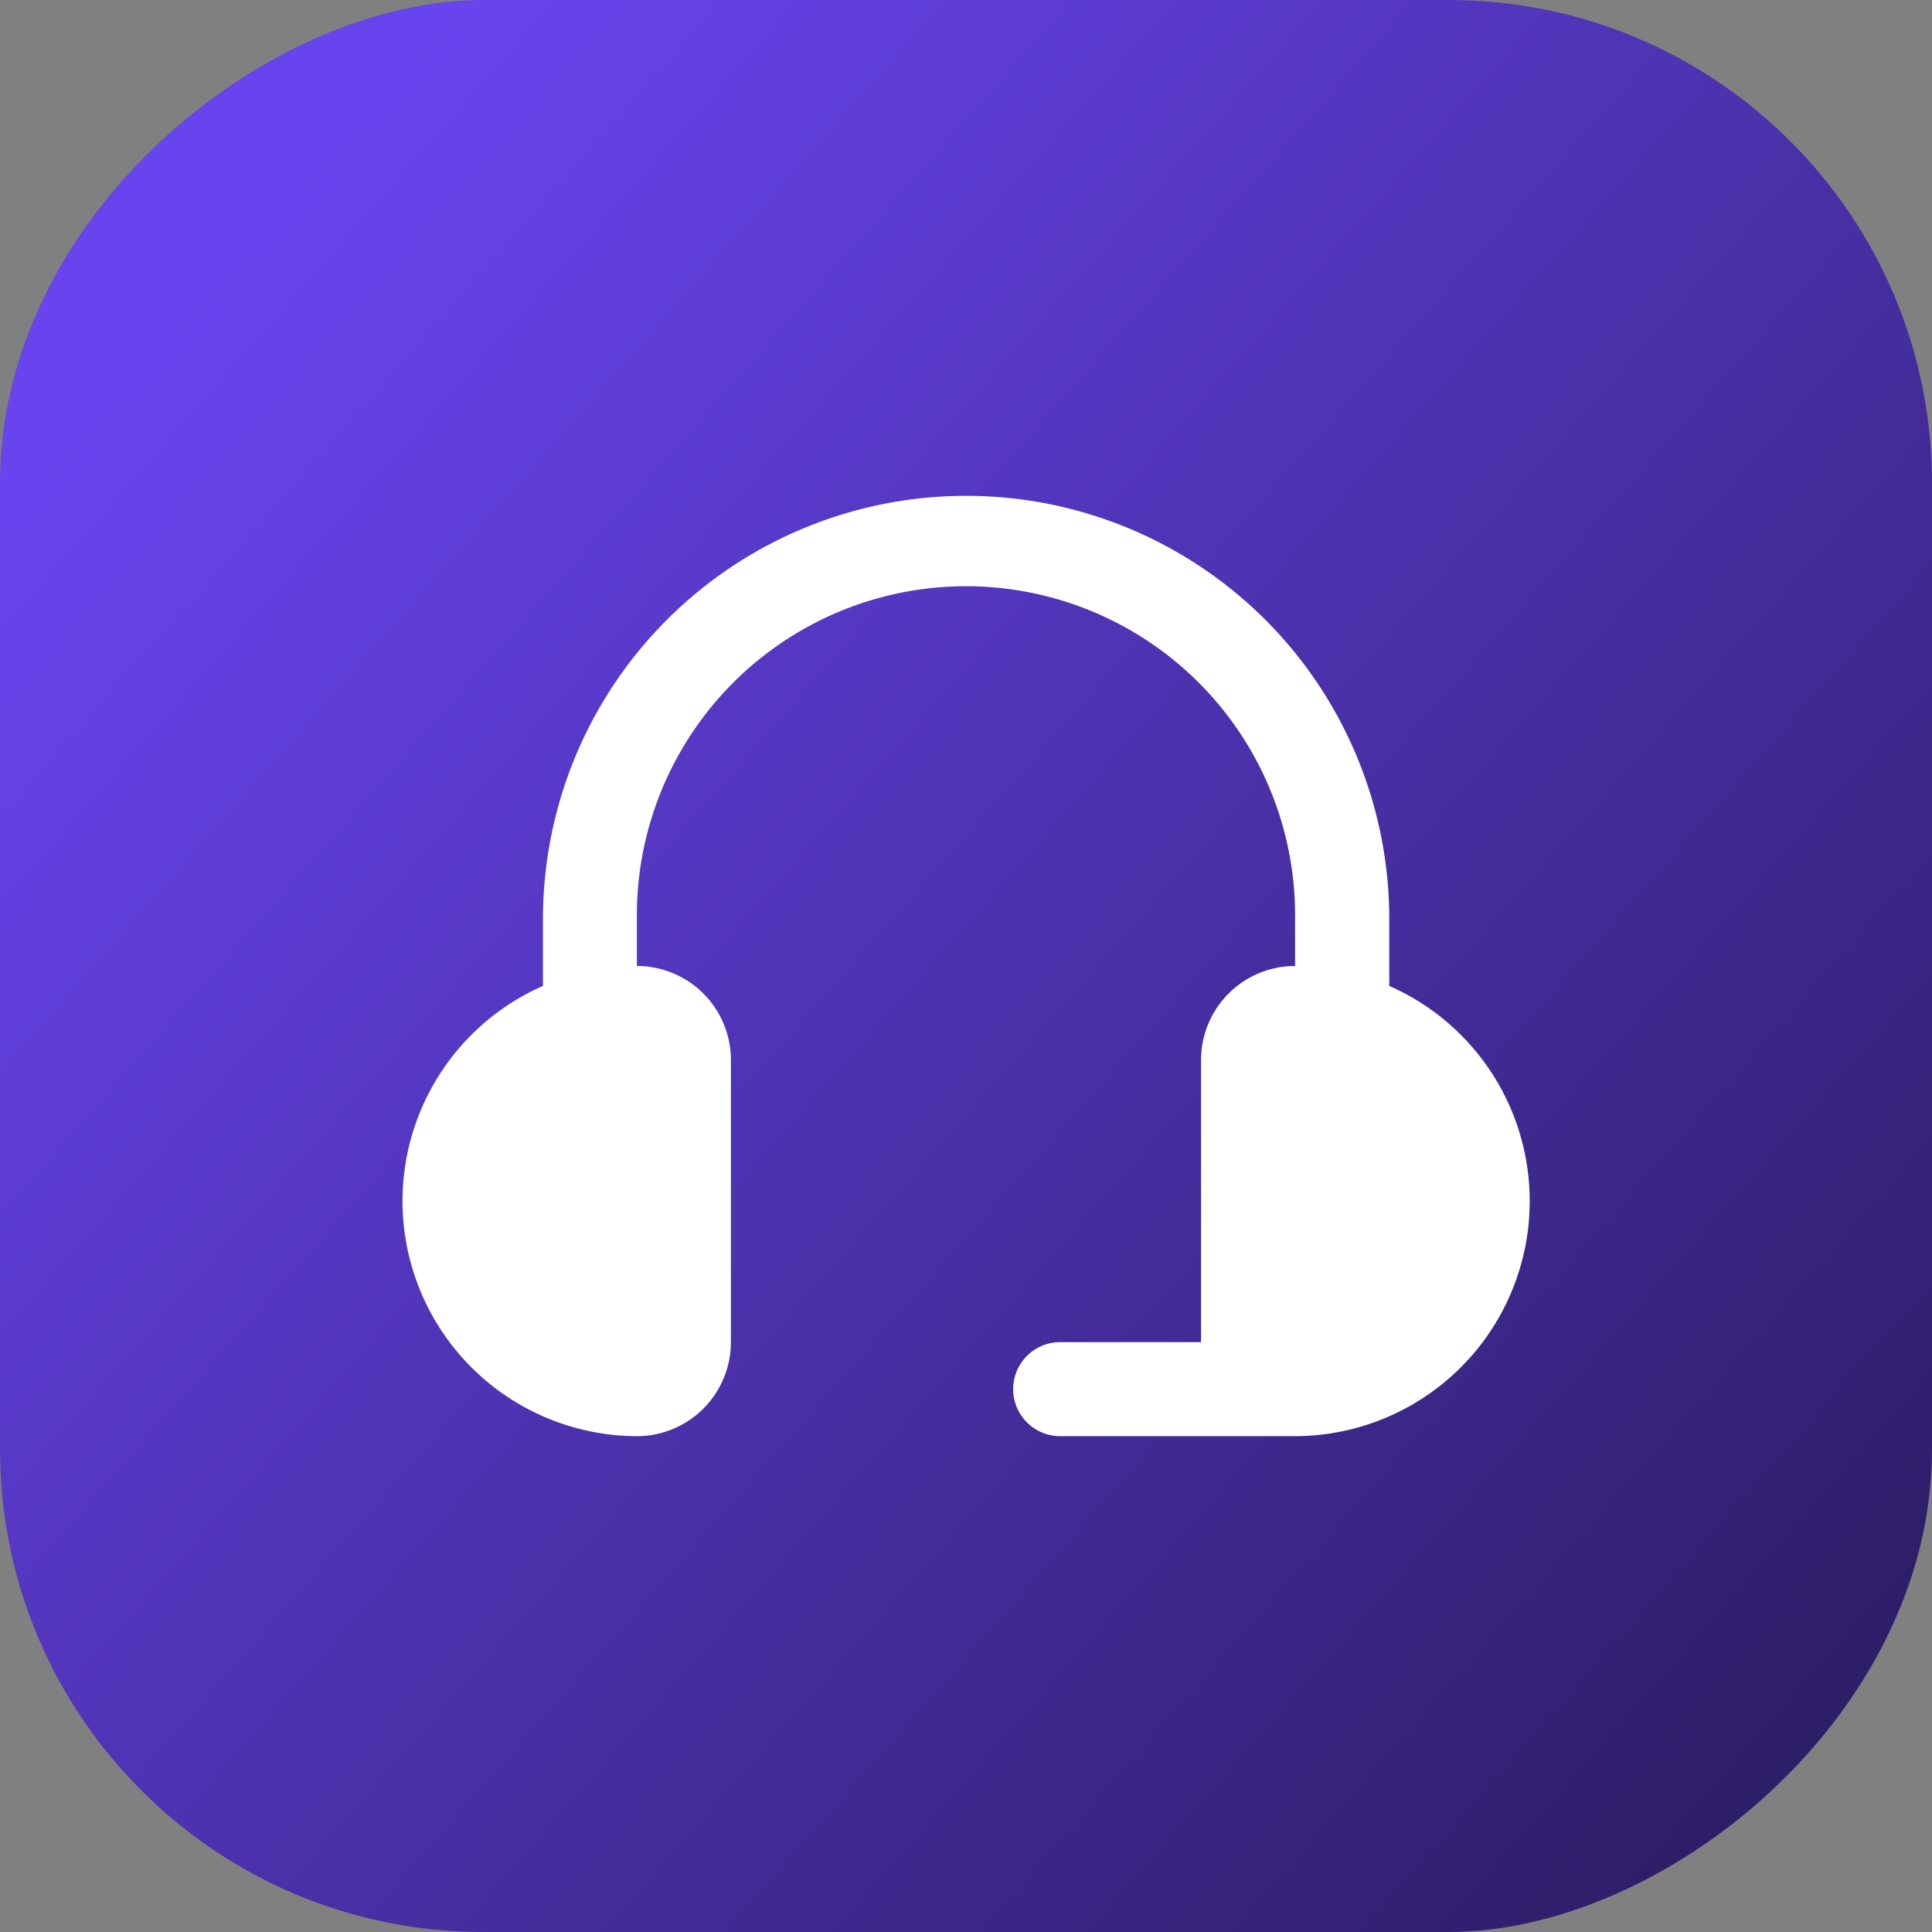 <svg xmlns="http://www.w3.org/2000/svg" xmlns:xlink="http://www.w3.org/1999/xlink" width="48" height="48" viewBox="0 0 48 48">
  <rect x="0" y="0" width="48" height="48" fill="#808080" stroke="none"/>
  <defs>
    <linearGradient id="linear-gradient" x1="0.167" y1="0.905" x2="0.917" y2="0.054" gradientUnits="objectBoundingBox">
      <stop offset="0" stop-color="#6844ee"/>
      <stop offset="1" stop-color="#2c1d65"/>
    </linearGradient>
  </defs>
  <g id="Group_40677" data-name="Group 40677" transform="translate(-1184 -2259)">
    <rect id="Rectangle_23042" data-name="Rectangle 23042" width="48" height="48" rx="12" transform="translate(1232 2259) rotate(90)" fill="url(#linear-gradient)"/>
    <g id="Group_39258" data-name="Group 39258" transform="translate(278 -137)">
      <g id="Rectangle_23038" data-name="Rectangle 23038" transform="translate(914 2404)" fill="#fff" stroke="#707070" stroke-width="1" opacity="0">
        <rect width="32" height="32" stroke="none"/>
        <rect x="0.5" y="0.5" width="31" height="31" fill="none"/>
      </g>
      <path id="headset" d="M5.838,25.362a2.336,2.336,0,0,0,2.336-2.336V16.017a2.336,2.336,0,0,0-2.336-2.336V12.513a8.177,8.177,0,1,1,16.353,0v1.168a2.336,2.336,0,0,0-2.336,2.336v7.009h-3.5a1.168,1.168,0,1,0,0,2.336h5.84a5.84,5.84,0,0,0,2.336-11.186V12.513a10.513,10.513,0,0,0-21.026,0v1.663A5.84,5.84,0,0,0,5.838,25.362Z" transform="translate(915.985 2406.319)" fill="#fff"/>
    </g>
  </g>
</svg>

